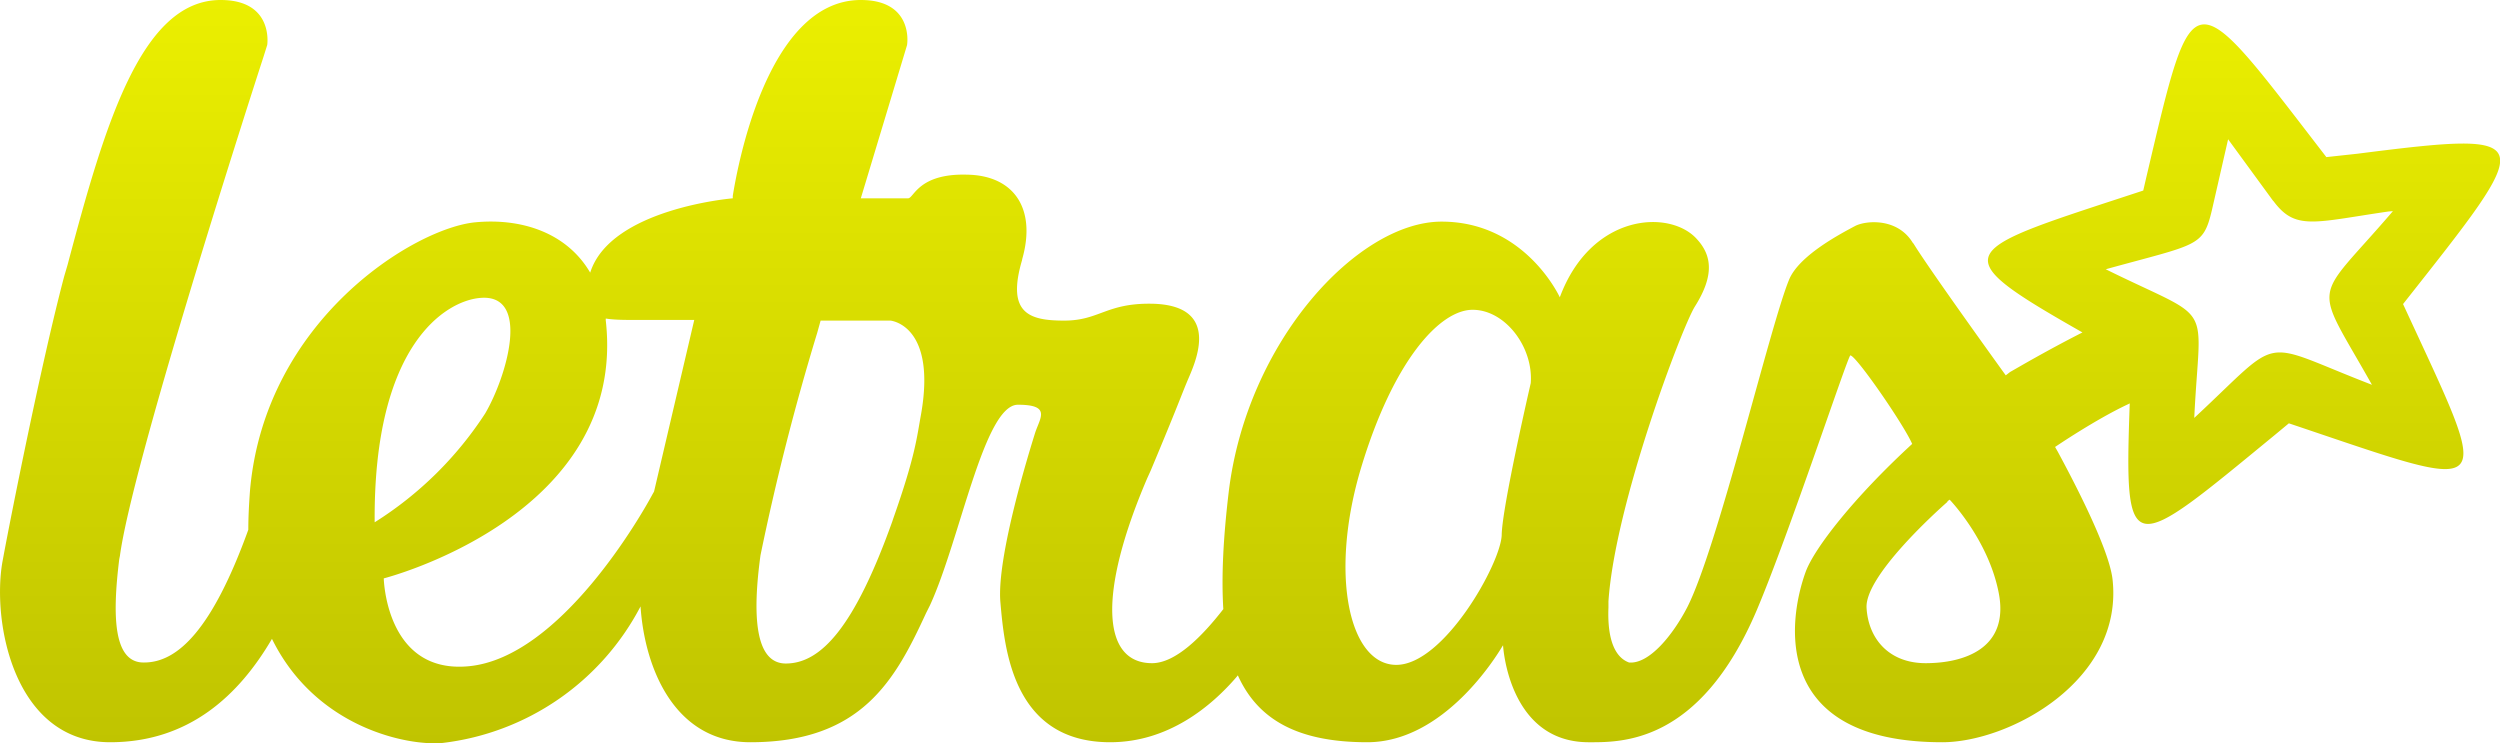 <svg width="74" height="22" fill="none" xmlns="http://www.w3.org/2000/svg"><path fill-rule="evenodd" clip-rule="evenodd" d="M25.48 0c1.5 0 1.39 1.2 1.37 1.32v.01l-1.37 4.54h1.4c.17 0 .3-.74 1.74-.7 1.39.02 2.06 1 1.64 2.49l-.01.05c-.46 1.57.22 1.78 1.25 1.78 1.04 0 1.24-.52 2.59-.5 2.16.04 1.23 1.86 1.05 2.3l-.05.12c-.15.37-.35.9-1.03 2.52l-.1.22c-1.47 3.43-1.34 5.48.14 5.48.7 0 1.49-.8 2.11-1.6-.06-.98 0-2.13.16-3.47.54-4.47 3.83-8 6.3-8 2.48 0 3.5 2.24 3.5 2.24.93-2.5 3.27-2.61 4.06-1.72.44.48.52 1.07-.06 1.99-.37.58-2.37 5.85-2.56 8.73v.18c-.04 1 .22 1.49.61 1.63.6.05 1.3-.82 1.72-1.63.91-1.78 2.46-8.37 3.02-9.71.29-.69 1.44-1.31 1.95-1.58.3-.16 1.25-.26 1.71.5l.02.02c.47.77 2.73 3.9 2.73 3.9l.13-.1c.3-.17 1.08-.63 2.14-1.17-4.22-2.4-3.7-2.39 1.8-4.2l.09-.39c1.42-6.02 1.28-5.85 5.33-.6l.92-.1c5.5-.7 5.28-.53 1.35 4.45 2.7 5.85 2.9 5.64-3.38 3.53l-.41.34c-4.31 3.54-4.47 3.79-4.3-.93l-.06.03c-.96.45-2.15 1.26-2.15 1.26l.08.14c.3.56 1.5 2.78 1.62 3.77.34 3-3.05 4.83-5.04 4.83-5.07 0-4.57-3.6-4.04-5.05.26-.7 1.43-2.2 3.15-3.78-.24-.56-1.66-2.62-1.83-2.62-.07 0-1.82 5.3-2.77 7.54-1.7 4-4.05 3.91-5 3.91-2.36-.02-2.51-2.87-2.51-2.87l-.02.03c-.18.3-1.73 2.84-4 2.84-2.06 0-3.24-.67-3.83-1.98l-.04.05c-.74.86-2.01 1.93-3.74 1.93-2.9 0-3.13-2.8-3.25-4.16-.11-1.36.89-4.55 1.03-5l.01-.03c.15-.43.45-.8-.52-.8-1 0-1.71 3.99-2.6 5.93l-.12.24c-.91 1.97-1.9 3.82-5.2 3.82-2.25 0-3.13-2.2-3.25-4.02a7.62 7.62 0 0 1-5.85 4.04c-1 .1-3.75-.42-5.06-3.08-.97 1.66-2.45 3.06-4.79 3.06-2.83 0-3.5-3.52-3.19-5.33l.03-.16c.22-1.19 1.13-5.77 1.8-8.3L2 7.84C3.1 3.7 4.18 0 6.53 0c1.58 0 1.38 1.33 1.38 1.33l-.11.35c-.65 2-3.9 12.15-4.25 14.77l-.02.1c-.21 1.7-.17 3.06.72 3.06 1.02.01 2.04-1 3.1-3.93 0-.37.02-.75.05-1.16.44-5.05 4.87-7.77 6.67-7.94 1.37-.13 2.71.31 3.4 1.49.6-1.9 4.22-2.2 4.22-2.2V5.8c.1-.62.96-5.8 3.79-5.8Zm-7.55 9.48v-.05h.01c.3.05.73.04 1.37.04h1.24l-1.19 5.08-.04.07c-.32.6-2.73 4.84-5.44 5.1-2.36.23-2.51-2.37-2.52-2.58v-.02s7.23-1.84 6.57-7.64Zm22.36 4.36c.95-3.15 2.32-4.67 3.3-4.67.96 0 1.8 1.1 1.72 2.17 0 0-.85 3.67-.86 4.5-.03.84-1.71 3.84-3.12 3.84-1.4 0-1.99-2.69-1.04-5.84Zm17.35 1 .07-.05s1.12 1.16 1.44 2.7c.37 1.72-1.04 2.14-2.15 2.14-1.1 0-1.7-.74-1.75-1.64-.05-.92 1.99-2.78 2.4-3.14ZM24.3 9.49H26.36c.08.01 1.36.2.9 2.79-.12.65-.16 1.2-.82 3.07l-.03.09c-1.11 3.1-2.1 4.2-3.15 4.2-.92 0-.99-1.44-.75-3.2l.01-.05a73.01 73.01 0 0 1 1.67-6.54l.1-.36ZM14.2 8.82c1.53-.15.8 2.33.16 3.42a10.66 10.66 0 0 1-3.27 3.22c-.04-5.28 2.12-6.55 3.11-6.64Zm51.75-4.7 1.33 1.82.02.02c.65.87 1.2.62 3.4.3l.13-.01c-2.39 2.79-2.39 1.99-.62 5.14-3.42-1.32-2.57-1.52-5.26.98.17-3.57.66-2.78-2.62-4.4 2.71-.75 2.88-.65 3.14-1.74l.48-2.1Z" fill="url(#a)"/><defs><linearGradient id="a" x1="37" y1="0" x2="37" y2="22" gradientUnits="userSpaceOnUse"><stop stop-color="#EBEF00"/><stop offset="1" stop-color="#C0C400"/></linearGradient></defs></svg>